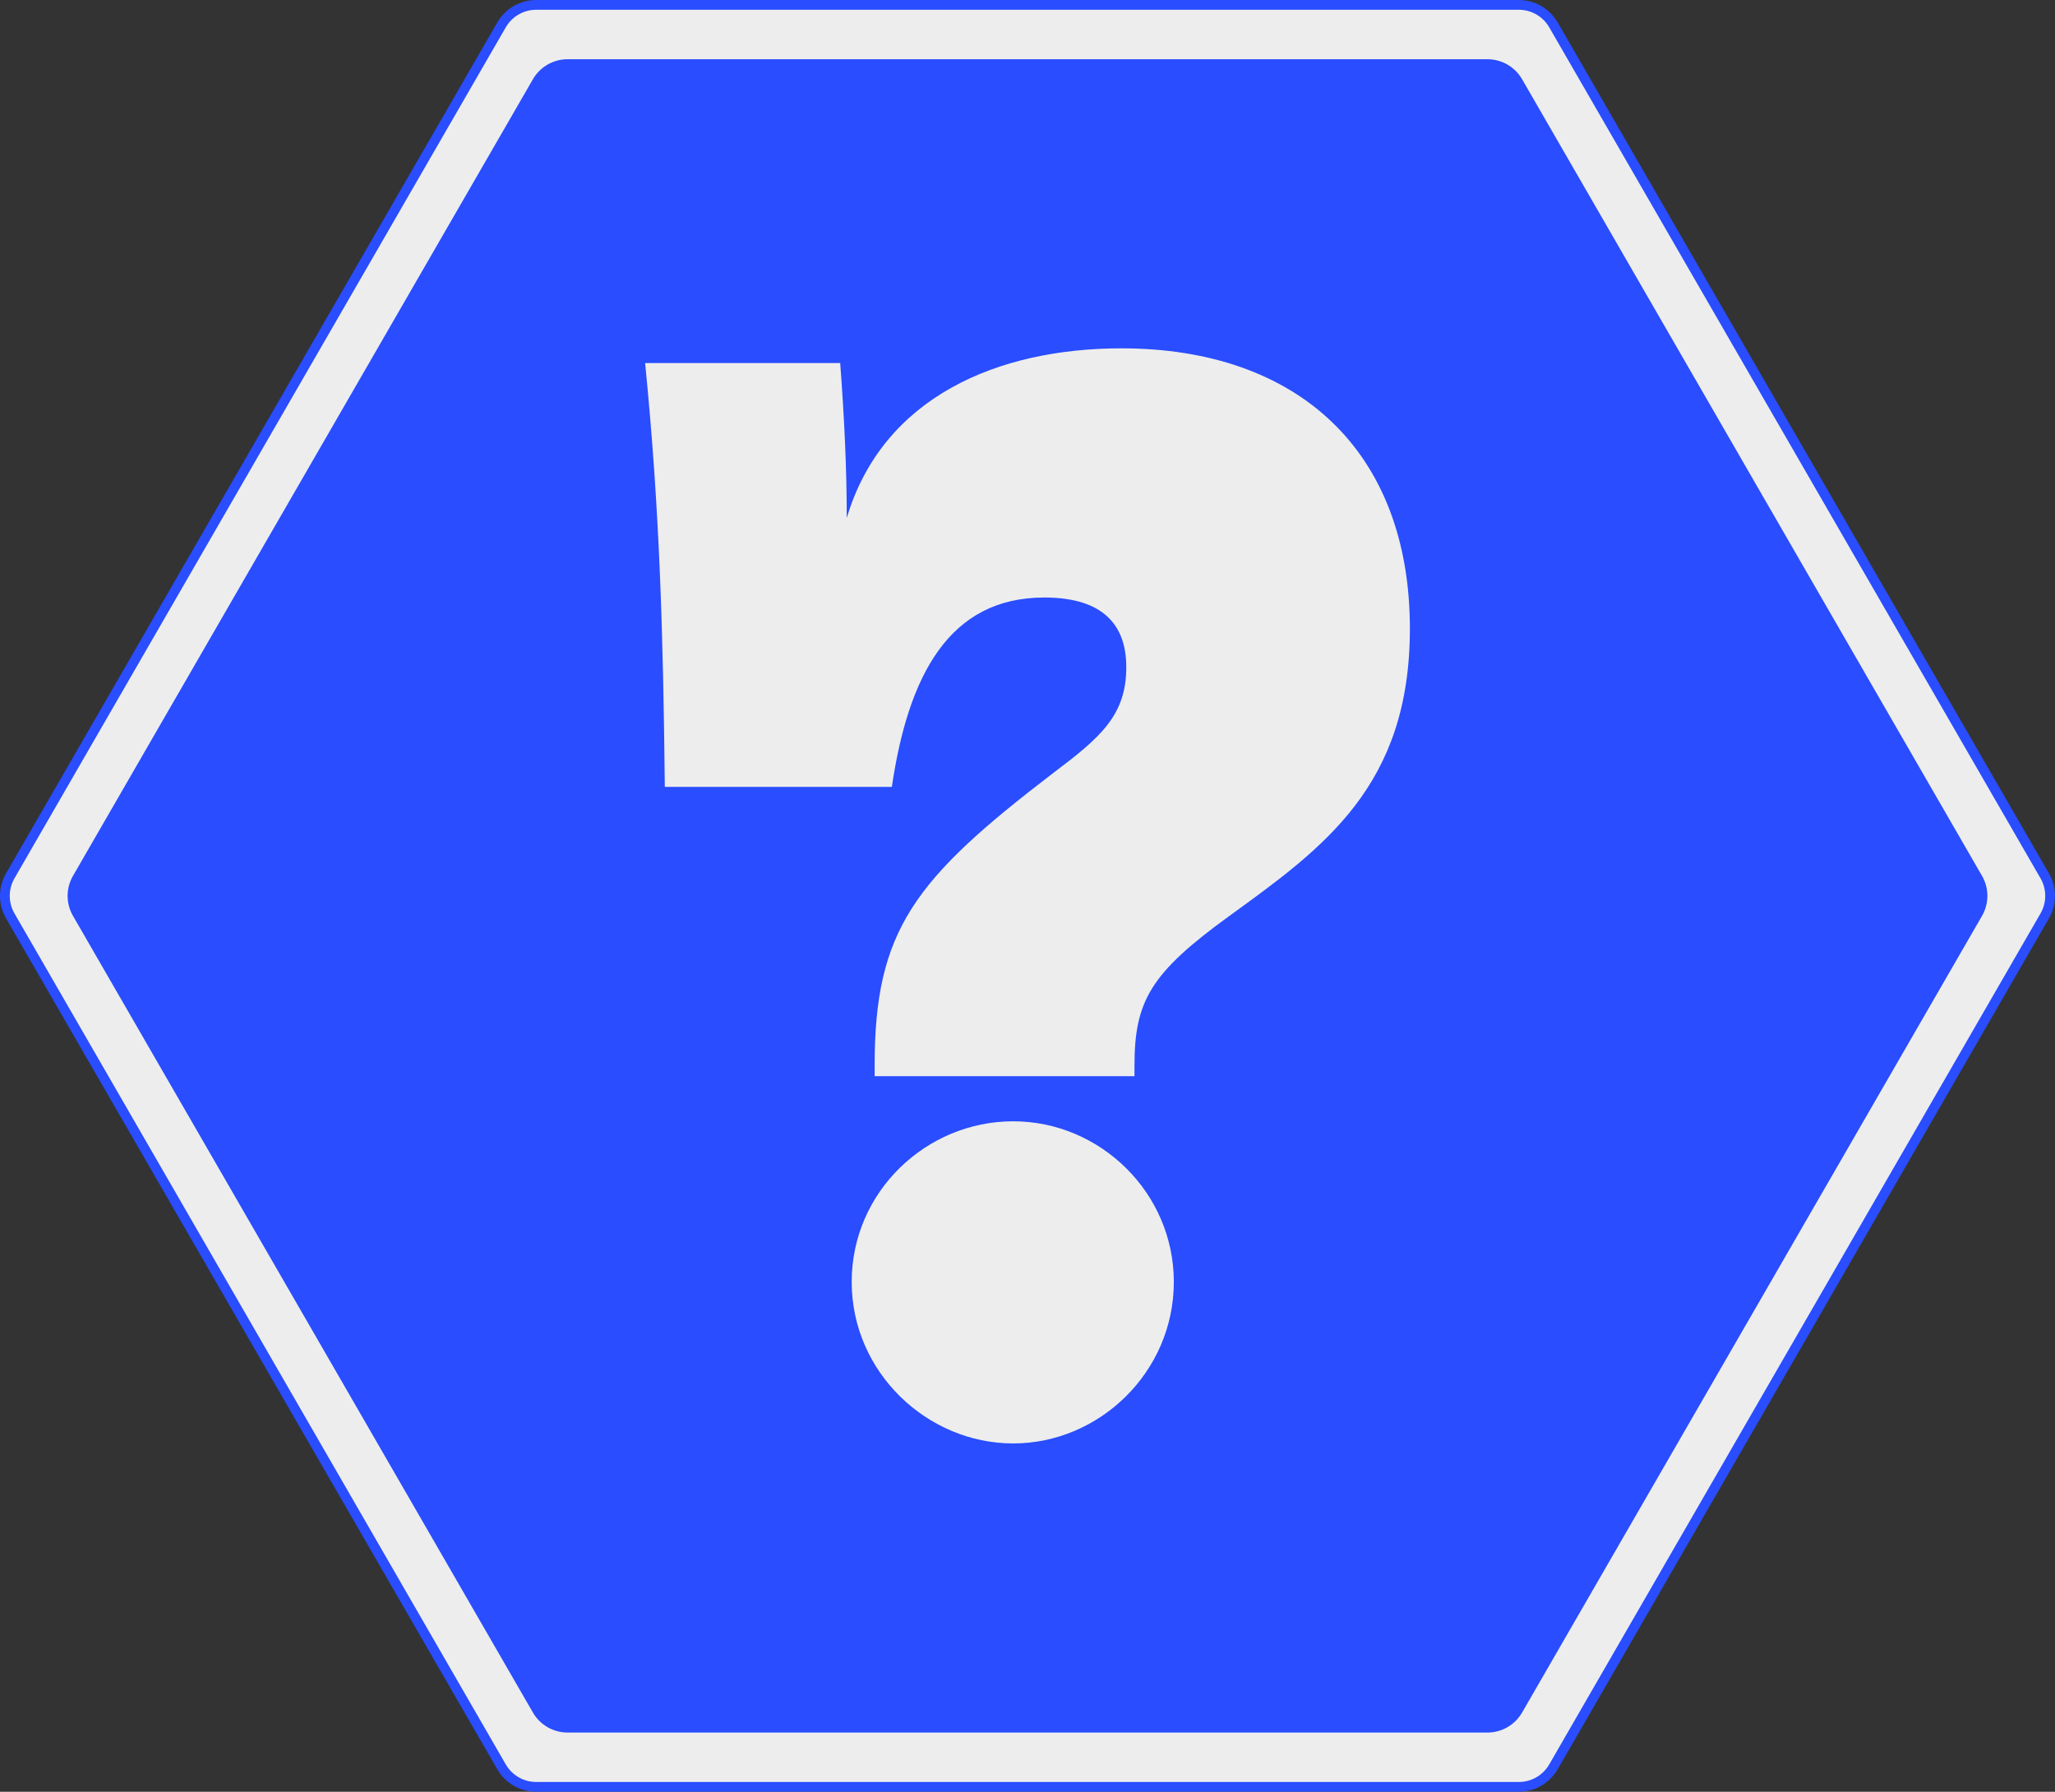 <?xml version="1.0" encoding="UTF-8"?>
<svg id="Layer_2" data-name="Layer 2" xmlns="http://www.w3.org/2000/svg" viewBox="0 0 631.49 550.59">
  <rect x="0" y="0" width="631.49" height="550.59" fill="#333333" stroke="none"/>
  <defs>
    <style>
      .cls-1 {
        fill: #294dff;
      }

      .cls-2, .cls-3 {
        fill: #ededed;
      }

      .cls-3 {
        stroke: #294dff;
        stroke-miterlimit: 10;
        stroke-width: 3px;
      }
    </style>
  </defs>
  <g id="Layer_2-2" data-name="Layer 2">
    <g>
      <g>
        <path class="cls-3" d="M466.72,1.5H164.77c-4.39,0-8.45,2.34-10.65,6.15L3.15,269.14c-2.2,3.81-2.2,8.49,0,12.3l150.97,261.49c2.2,3.81,6.26,6.15,10.65,6.15h301.95c4.39,0,8.45-2.34,10.65-6.15l150.97-261.49c2.2-3.81,2.2-8.49,0-12.3L477.37,7.65c-2.2-3.81-6.26-6.15-10.65-6.15Z"/>
        <path class="cls-1" d="M457.08,18.2H174.41c-4.39,0-8.45,2.34-10.65,6.15L22.43,269.14c-2.2,3.81-2.2,8.49,0,12.3l141.33,244.8c2.2,3.81,6.26,6.15,10.65,6.15h282.67c4.39,0,8.45-2.34,10.65-6.15l141.33-244.8c2.2-3.81,2.2-8.49,0-12.3L467.73,24.35c-2.2-3.81-6.26-6.15-10.65-6.15Z"/>
      </g>
      <path class="cls-2" d="M433.25,193.18c0,48.36-26.45,67.25-55.66,88.41-23.93,17.38-28.97,25.94-28.97,45.84v3.27h-79.85v-3.27c0-41.56,12.09-57.18,54.91-89.92,14.36-10.83,22.42-17.63,22.42-32.49s-9.32-21.41-25.19-21.41c-29.22,0-41.81,23.93-46.85,58.19h-69.77c-.5-46.6-1.51-84.63-6.05-130.23h59.95c1.26,16.88,2.01,32.24,2.01,47.61,11.08-37.28,46.6-52.14,84.39-52.14,54.41,0,88.66,31.74,88.66,86.15ZM360.71,393.93c0,27.71-22.92,49.62-49.37,49.62s-49.62-21.91-49.62-49.62,22.92-49.37,49.62-49.37,49.37,21.91,49.37,49.37Z"/>
    </g>
  </g>
</svg>